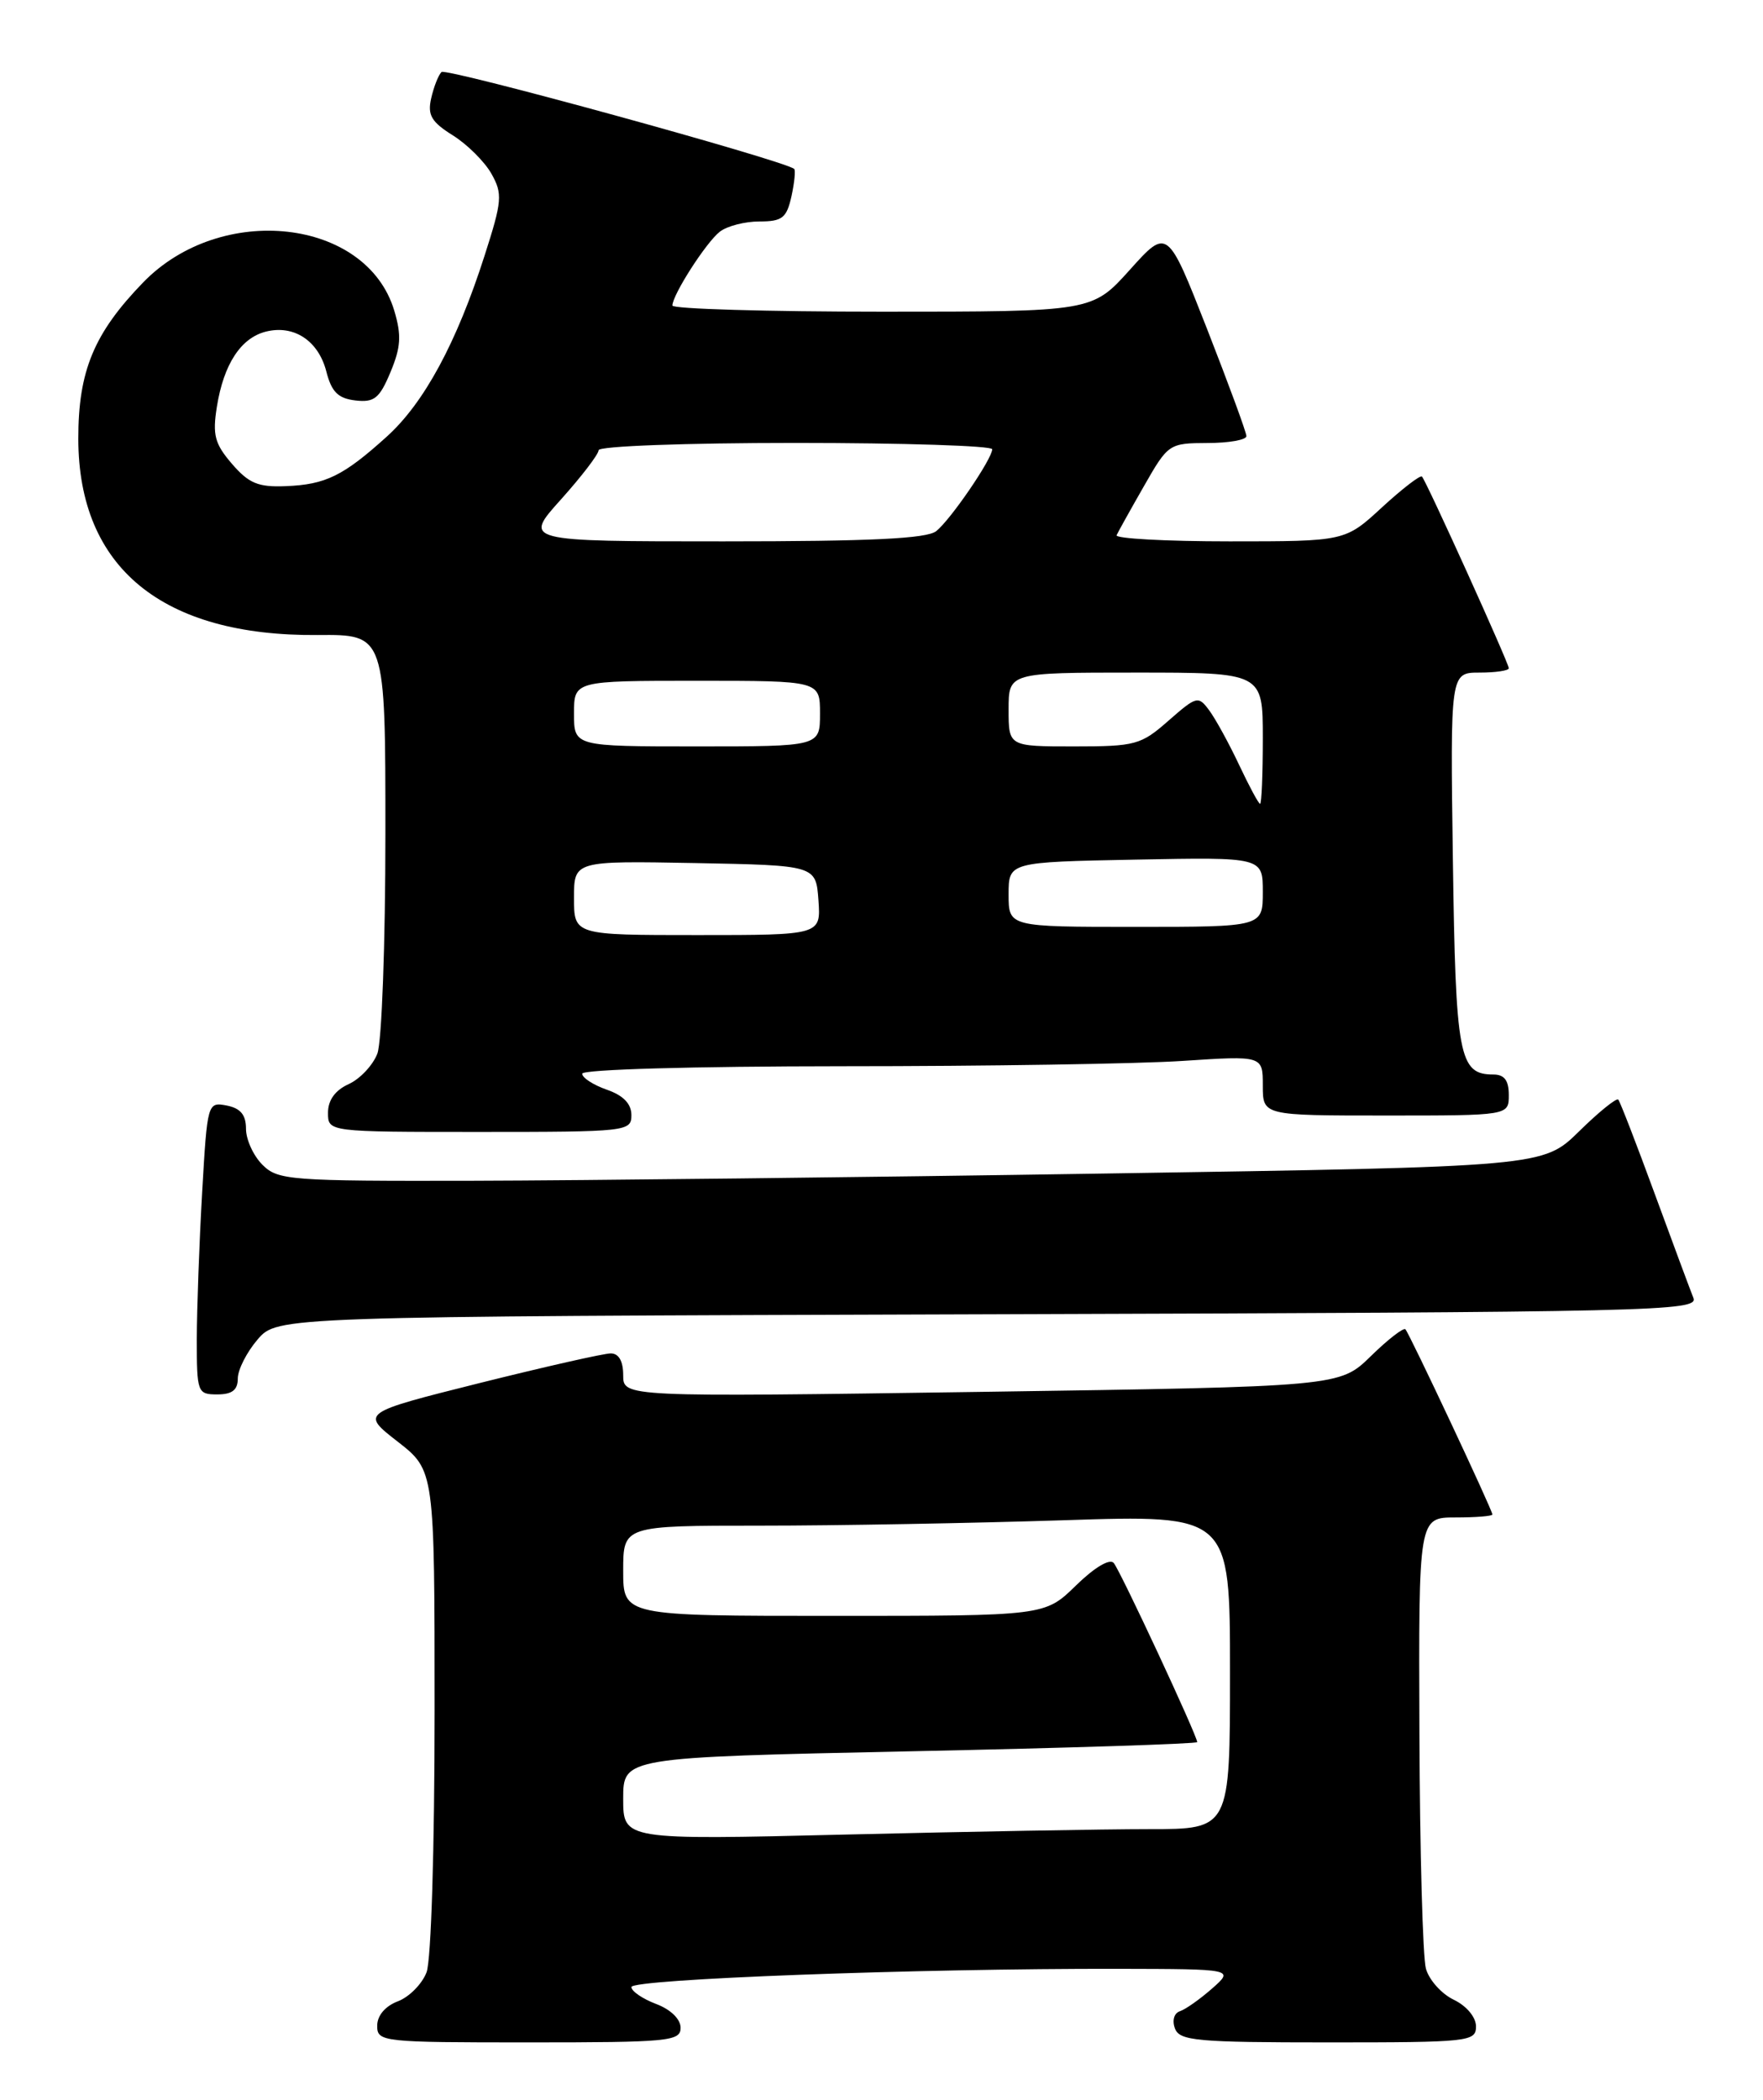<?xml version="1.0" encoding="UTF-8" standalone="no"?>
<!DOCTYPE svg PUBLIC "-//W3C//DTD SVG 1.1//EN" "http://www.w3.org/Graphics/SVG/1.1/DTD/svg11.dtd" >
<svg xmlns="http://www.w3.org/2000/svg" xmlns:xlink="http://www.w3.org/1999/xlink" version="1.1" viewBox="0 0 215 256">
 <g >
 <path fill="currentColor"
d=" M 83.00 247.22 C 83.00 246.16 81.79 244.98 80.00 244.31 C 78.35 243.68 77.00 242.76 77.00 242.25 C 77.00 241.28 111.87 239.98 136.41 240.03 C 150.50 240.06 150.50 240.06 147.82 242.43 C 146.34 243.73 144.57 244.98 143.89 245.20 C 143.17 245.44 142.92 246.34 143.29 247.31 C 143.86 248.81 145.96 249.00 161.97 249.00 C 179.16 249.00 180.00 248.91 180.00 247.05 C 180.00 245.93 178.86 244.56 177.29 243.80 C 175.80 243.09 174.27 241.38 173.89 240.00 C 173.51 238.62 173.15 225.69 173.10 211.25 C 173.00 185.00 173.00 185.00 177.50 185.00 C 179.97 185.00 182.00 184.84 182.00 184.64 C 182.00 184.10 171.88 162.57 171.39 162.06 C 171.16 161.83 169.25 163.30 167.17 165.34 C 163.37 169.05 163.37 169.05 119.68 169.69 C 76.00 170.32 76.00 170.32 76.00 167.66 C 76.00 165.94 75.46 165.00 74.48 165.00 C 73.64 165.00 66.44 166.63 58.47 168.62 C 43.99 172.25 43.99 172.25 48.50 175.76 C 53.00 179.27 53.00 179.27 53.00 208.57 C 53.00 225.33 52.58 238.98 52.02 240.45 C 51.48 241.87 49.90 243.47 48.52 243.99 C 46.97 244.58 46.00 245.73 46.00 246.98 C 46.00 248.94 46.59 249.00 64.50 249.00 C 81.57 249.00 83.00 248.86 83.00 247.22 Z  M 29.00 168.06 C 29.00 166.99 30.09 164.85 31.41 163.31 C 33.83 160.50 33.83 160.50 120.51 160.23 C 202.19 159.97 207.16 159.86 206.51 158.23 C 206.13 157.28 204.00 151.55 201.78 145.50 C 199.56 139.45 197.57 134.30 197.35 134.06 C 197.14 133.82 194.98 135.56 192.57 137.93 C 188.18 142.24 188.18 142.24 134.84 143.07 C 105.50 143.53 70.81 143.92 57.75 143.95 C 35.30 144.00 33.89 143.89 32.00 142.00 C 30.90 140.90 30.00 138.93 30.00 137.62 C 30.00 135.91 29.33 135.11 27.64 134.78 C 25.31 134.34 25.28 134.45 24.65 145.42 C 24.30 151.51 24.01 159.54 24.00 163.25 C 24.00 169.78 24.08 170.00 26.50 170.00 C 28.31 170.00 29.00 169.46 29.00 168.06 Z  M 77.00 135.95 C 77.00 134.57 76.02 133.55 74.00 132.85 C 72.35 132.27 71.00 131.40 71.00 130.90 C 71.00 130.38 84.55 130.00 102.75 129.99 C 120.21 129.99 138.89 129.70 144.25 129.34 C 154.00 128.70 154.00 128.70 154.00 132.35 C 154.00 136.00 154.00 136.00 169.00 136.00 C 184.00 136.00 184.00 136.00 184.00 133.50 C 184.00 131.72 183.46 131.00 182.12 131.00 C 177.92 131.00 177.52 128.84 177.18 104.85 C 176.86 82.00 176.86 82.00 180.43 82.00 C 182.39 82.00 184.00 81.76 184.00 81.47 C 184.00 80.85 173.96 58.69 173.41 58.10 C 173.21 57.89 171.02 59.57 168.54 61.85 C 164.04 66.00 164.04 66.00 149.94 66.00 C 142.18 66.00 135.99 65.66 136.17 65.25 C 136.36 64.84 137.86 62.14 139.51 59.26 C 142.45 54.11 142.57 54.03 147.25 54.01 C 149.86 54.01 152.00 53.63 152.00 53.17 C 152.00 52.71 149.83 46.82 147.19 40.07 C 142.37 27.79 142.37 27.79 137.78 32.90 C 133.19 38.00 133.19 38.00 107.60 38.00 C 93.52 38.00 82.00 37.66 82.00 37.25 C 82.01 35.94 86.11 29.55 87.78 28.25 C 88.66 27.56 90.84 27.00 92.61 27.00 C 95.40 27.00 95.93 26.58 96.52 23.93 C 96.89 22.24 97.03 20.74 96.85 20.59 C 95.40 19.49 54.38 8.23 53.84 8.78 C 53.45 9.18 52.89 10.62 52.58 12.00 C 52.12 14.03 52.61 14.87 55.22 16.50 C 56.98 17.60 59.10 19.71 59.93 21.18 C 61.31 23.64 61.24 24.49 59.09 31.18 C 55.70 41.76 51.73 49.11 47.17 53.23 C 41.87 58.02 39.71 59.08 34.85 59.27 C 31.48 59.41 30.34 58.93 28.28 56.54 C 26.18 54.10 25.90 53.02 26.45 49.58 C 27.28 44.40 29.37 41.20 32.42 40.43 C 35.84 39.57 38.82 41.53 39.79 45.27 C 40.43 47.78 41.22 48.57 43.33 48.82 C 45.64 49.09 46.28 48.58 47.62 45.37 C 48.89 42.32 48.98 40.88 48.08 37.87 C 44.71 26.62 26.97 24.63 17.46 34.43 C 11.46 40.62 9.54 45.23 9.55 53.50 C 9.57 69.21 19.79 77.58 38.75 77.42 C 47.00 77.35 47.00 77.35 47.00 101.61 C 47.00 115.03 46.56 127.02 46.02 128.45 C 45.48 129.86 43.91 131.54 42.52 132.17 C 40.87 132.92 40.00 134.13 40.00 135.66 C 40.00 138.00 40.00 138.00 58.50 138.00 C 76.49 138.00 77.00 137.94 77.00 135.95 Z  M 76.00 219.29 C 76.00 214.25 76.00 214.25 111.00 213.51 C 130.25 213.11 146.00 212.60 146.00 212.39 C 146.00 211.61 136.61 191.46 135.82 190.55 C 135.33 189.98 133.46 191.10 131.21 193.30 C 127.42 197.00 127.42 197.00 101.71 197.00 C 76.00 197.00 76.00 197.00 76.00 191.50 C 76.00 186.00 76.00 186.00 92.75 186.00 C 101.96 186.00 118.61 185.70 129.75 185.34 C 150.00 184.68 150.00 184.68 150.00 203.84 C 150.00 223.00 150.00 223.00 140.16 223.00 C 134.75 223.00 118.10 223.30 103.16 223.66 C 76.00 224.32 76.00 224.32 76.00 219.29 Z  M 70.00 109.47 C 70.00 104.95 70.00 104.95 84.75 105.22 C 99.50 105.50 99.50 105.50 99.81 109.75 C 100.11 114.00 100.11 114.00 85.06 114.00 C 70.00 114.00 70.00 114.00 70.00 109.47 Z  M 123.00 109.05 C 123.00 105.10 123.00 105.10 138.50 104.80 C 154.00 104.50 154.00 104.50 154.00 108.75 C 154.00 113.00 154.00 113.00 138.50 113.00 C 123.00 113.00 123.00 113.00 123.00 109.05 Z  M 151.11 93.25 C 149.88 90.64 148.24 87.65 147.47 86.61 C 146.13 84.80 145.94 84.85 142.50 87.86 C 139.14 90.82 138.47 91.00 130.97 91.00 C 123.00 91.00 123.00 91.00 123.00 86.50 C 123.00 82.00 123.00 82.00 138.50 82.00 C 154.00 82.00 154.00 82.00 154.00 90.00 C 154.00 94.40 153.85 98.00 153.67 98.00 C 153.49 98.00 152.34 95.86 151.11 93.25 Z  M 70.00 87.00 C 70.00 83.00 70.00 83.00 85.00 83.00 C 100.00 83.00 100.00 83.00 100.00 87.00 C 100.00 91.00 100.00 91.00 85.00 91.00 C 70.00 91.00 70.00 91.00 70.00 87.00 Z  M 68.41 60.89 C 70.93 58.08 73.00 55.38 73.00 54.89 C 73.00 54.39 83.61 54.00 97.00 54.00 C 110.20 54.00 121.00 54.35 121.00 54.77 C 121.00 55.94 115.95 63.33 114.18 64.75 C 113.03 65.67 106.24 66.00 88.22 66.00 C 63.81 66.00 63.81 66.00 68.41 60.89 Z "/>
</g>
</svg>